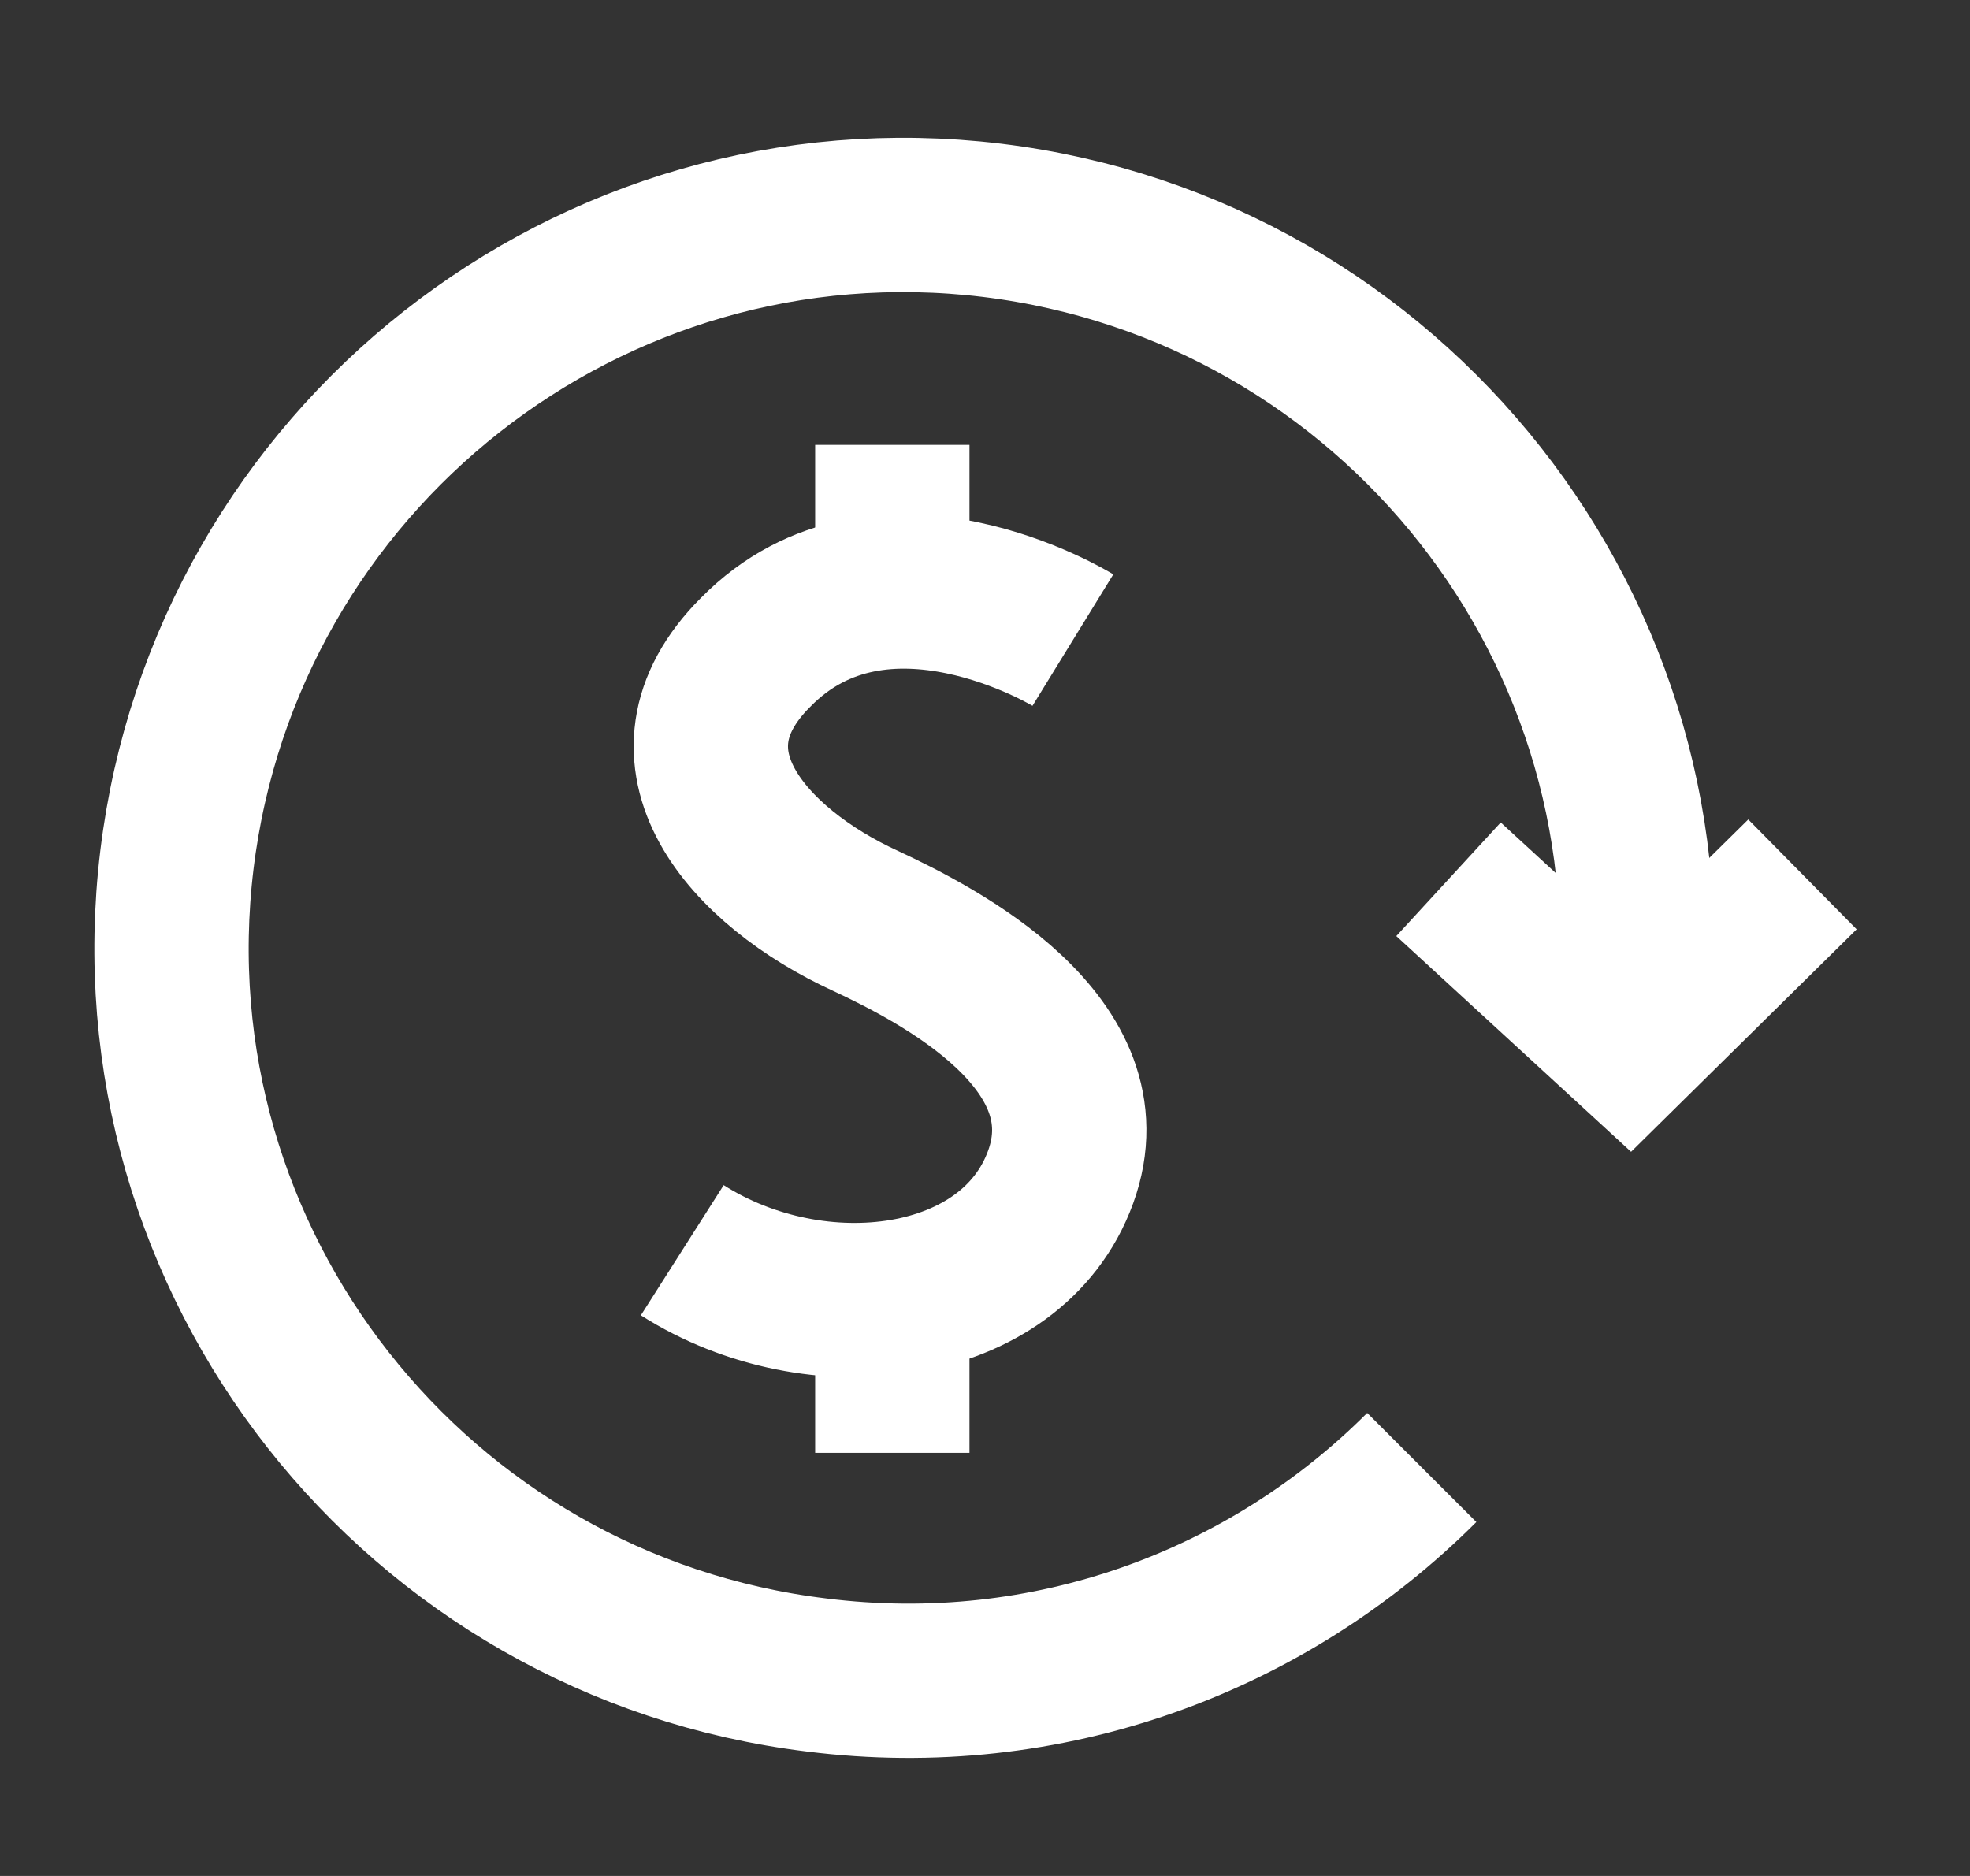 <svg width="21" height="20" viewBox="0 0 21 20" fill="none" xmlns="http://www.w3.org/2000/svg">
<rect x="0" y="0" width="21" height="20" fill="#333333" stroke="none"/>
<path d="M11.437 6.824C11.437 6.824 9.407 5.576 8.054 6.955C6.935 8.073 7.976 9.244 9.225 9.817C10.005 10.181 11.827 11.118 11.306 12.549C10.786 13.98 8.705 14.24 7.273 13.329" stroke="white" stroke-width="1.645" stroke-miterlimit="10"/>
<path d="M9.512 4.743V6.356" stroke="white" stroke-width="1.645" stroke-miterlimit="10"/>
<path d="M9.512 13.876V15.489" stroke="white" stroke-width="1.645" stroke-miterlimit="10"/>
<path d="M15.156 15.645C13.517 17.285 11.175 18.169 8.703 17.857C4.436 17.337 1.365 13.46 1.886 9.166C2.406 4.899 6.283 1.829 10.576 2.349C14.844 2.87 17.914 6.747 17.393 11.04" stroke="white" stroke-width="1.645" stroke-miterlimit="10"/>
<path d="M19.214 9.322L17.367 11.144L15.441 9.374" stroke="white" stroke-width="1.645" stroke-miterlimit="10"/>
</svg>
